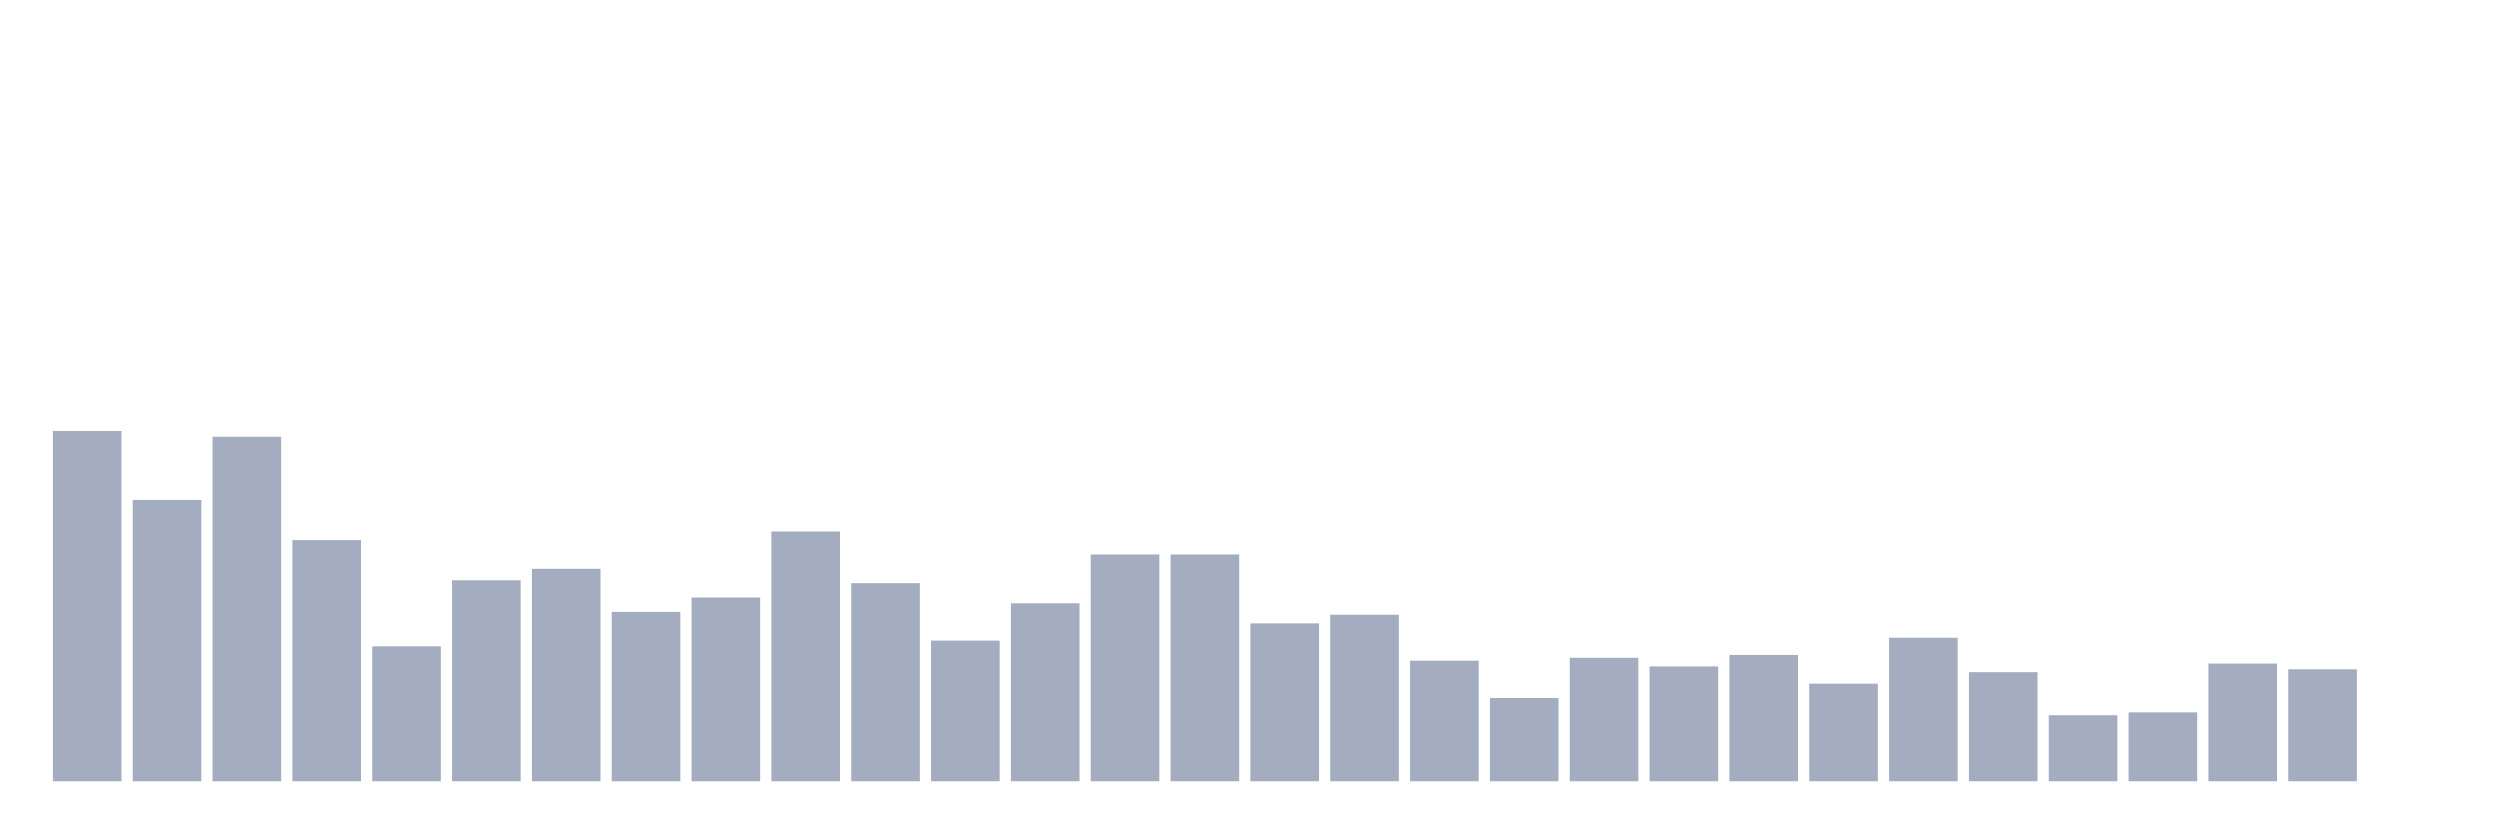 <svg xmlns="http://www.w3.org/2000/svg" viewBox="0 0 480 160"><g transform="translate(10,10)"><rect class="bar" x="0.153" width="13.175" y="72.756" height="67.244" fill="rgb(164,173,192)"></rect><rect class="bar" x="15.482" width="13.175" y="85.984" height="54.016" fill="rgb(164,173,192)"></rect><rect class="bar" x="30.81" width="13.175" y="73.858" height="66.142" fill="rgb(164,173,192)"></rect><rect class="bar" x="46.138" width="13.175" y="93.701" height="46.299" fill="rgb(164,173,192)"></rect><rect class="bar" x="61.466" width="13.175" y="114.094" height="25.906" fill="rgb(164,173,192)"></rect><rect class="bar" x="76.794" width="13.175" y="101.417" height="38.583" fill="rgb(164,173,192)"></rect><rect class="bar" x="92.123" width="13.175" y="99.213" height="40.787" fill="rgb(164,173,192)"></rect><rect class="bar" x="107.451" width="13.175" y="107.48" height="32.52" fill="rgb(164,173,192)"></rect><rect class="bar" x="122.779" width="13.175" y="104.724" height="35.276" fill="rgb(164,173,192)"></rect><rect class="bar" x="138.107" width="13.175" y="92.047" height="47.953" fill="rgb(164,173,192)"></rect><rect class="bar" x="153.436" width="13.175" y="101.969" height="38.031" fill="rgb(164,173,192)"></rect><rect class="bar" x="168.764" width="13.175" y="112.992" height="27.008" fill="rgb(164,173,192)"></rect><rect class="bar" x="184.092" width="13.175" y="105.827" height="34.173" fill="rgb(164,173,192)"></rect><rect class="bar" x="199.42" width="13.175" y="96.457" height="43.543" fill="rgb(164,173,192)"></rect><rect class="bar" x="214.748" width="13.175" y="96.457" height="43.543" fill="rgb(164,173,192)"></rect><rect class="bar" x="230.077" width="13.175" y="109.685" height="30.315" fill="rgb(164,173,192)"></rect><rect class="bar" x="245.405" width="13.175" y="108.031" height="31.969" fill="rgb(164,173,192)"></rect><rect class="bar" x="260.733" width="13.175" y="116.85" height="23.15" fill="rgb(164,173,192)"></rect><rect class="bar" x="276.061" width="13.175" y="124.016" height="15.984" fill="rgb(164,173,192)"></rect><rect class="bar" x="291.39" width="13.175" y="116.299" height="23.701" fill="rgb(164,173,192)"></rect><rect class="bar" x="306.718" width="13.175" y="117.953" height="22.047" fill="rgb(164,173,192)"></rect><rect class="bar" x="322.046" width="13.175" y="115.748" height="24.252" fill="rgb(164,173,192)"></rect><rect class="bar" x="337.374" width="13.175" y="121.26" height="18.74" fill="rgb(164,173,192)"></rect><rect class="bar" x="352.702" width="13.175" y="112.441" height="27.559" fill="rgb(164,173,192)"></rect><rect class="bar" x="368.031" width="13.175" y="119.055" height="20.945" fill="rgb(164,173,192)"></rect><rect class="bar" x="383.359" width="13.175" y="127.323" height="12.677" fill="rgb(164,173,192)"></rect><rect class="bar" x="398.687" width="13.175" y="126.772" height="13.228" fill="rgb(164,173,192)"></rect><rect class="bar" x="414.015" width="13.175" y="117.402" height="22.598" fill="rgb(164,173,192)"></rect><rect class="bar" x="429.344" width="13.175" y="118.504" height="21.496" fill="rgb(164,173,192)"></rect><rect class="bar" x="444.672" width="13.175" y="140" height="0" fill="rgb(164,173,192)"></rect></g></svg>